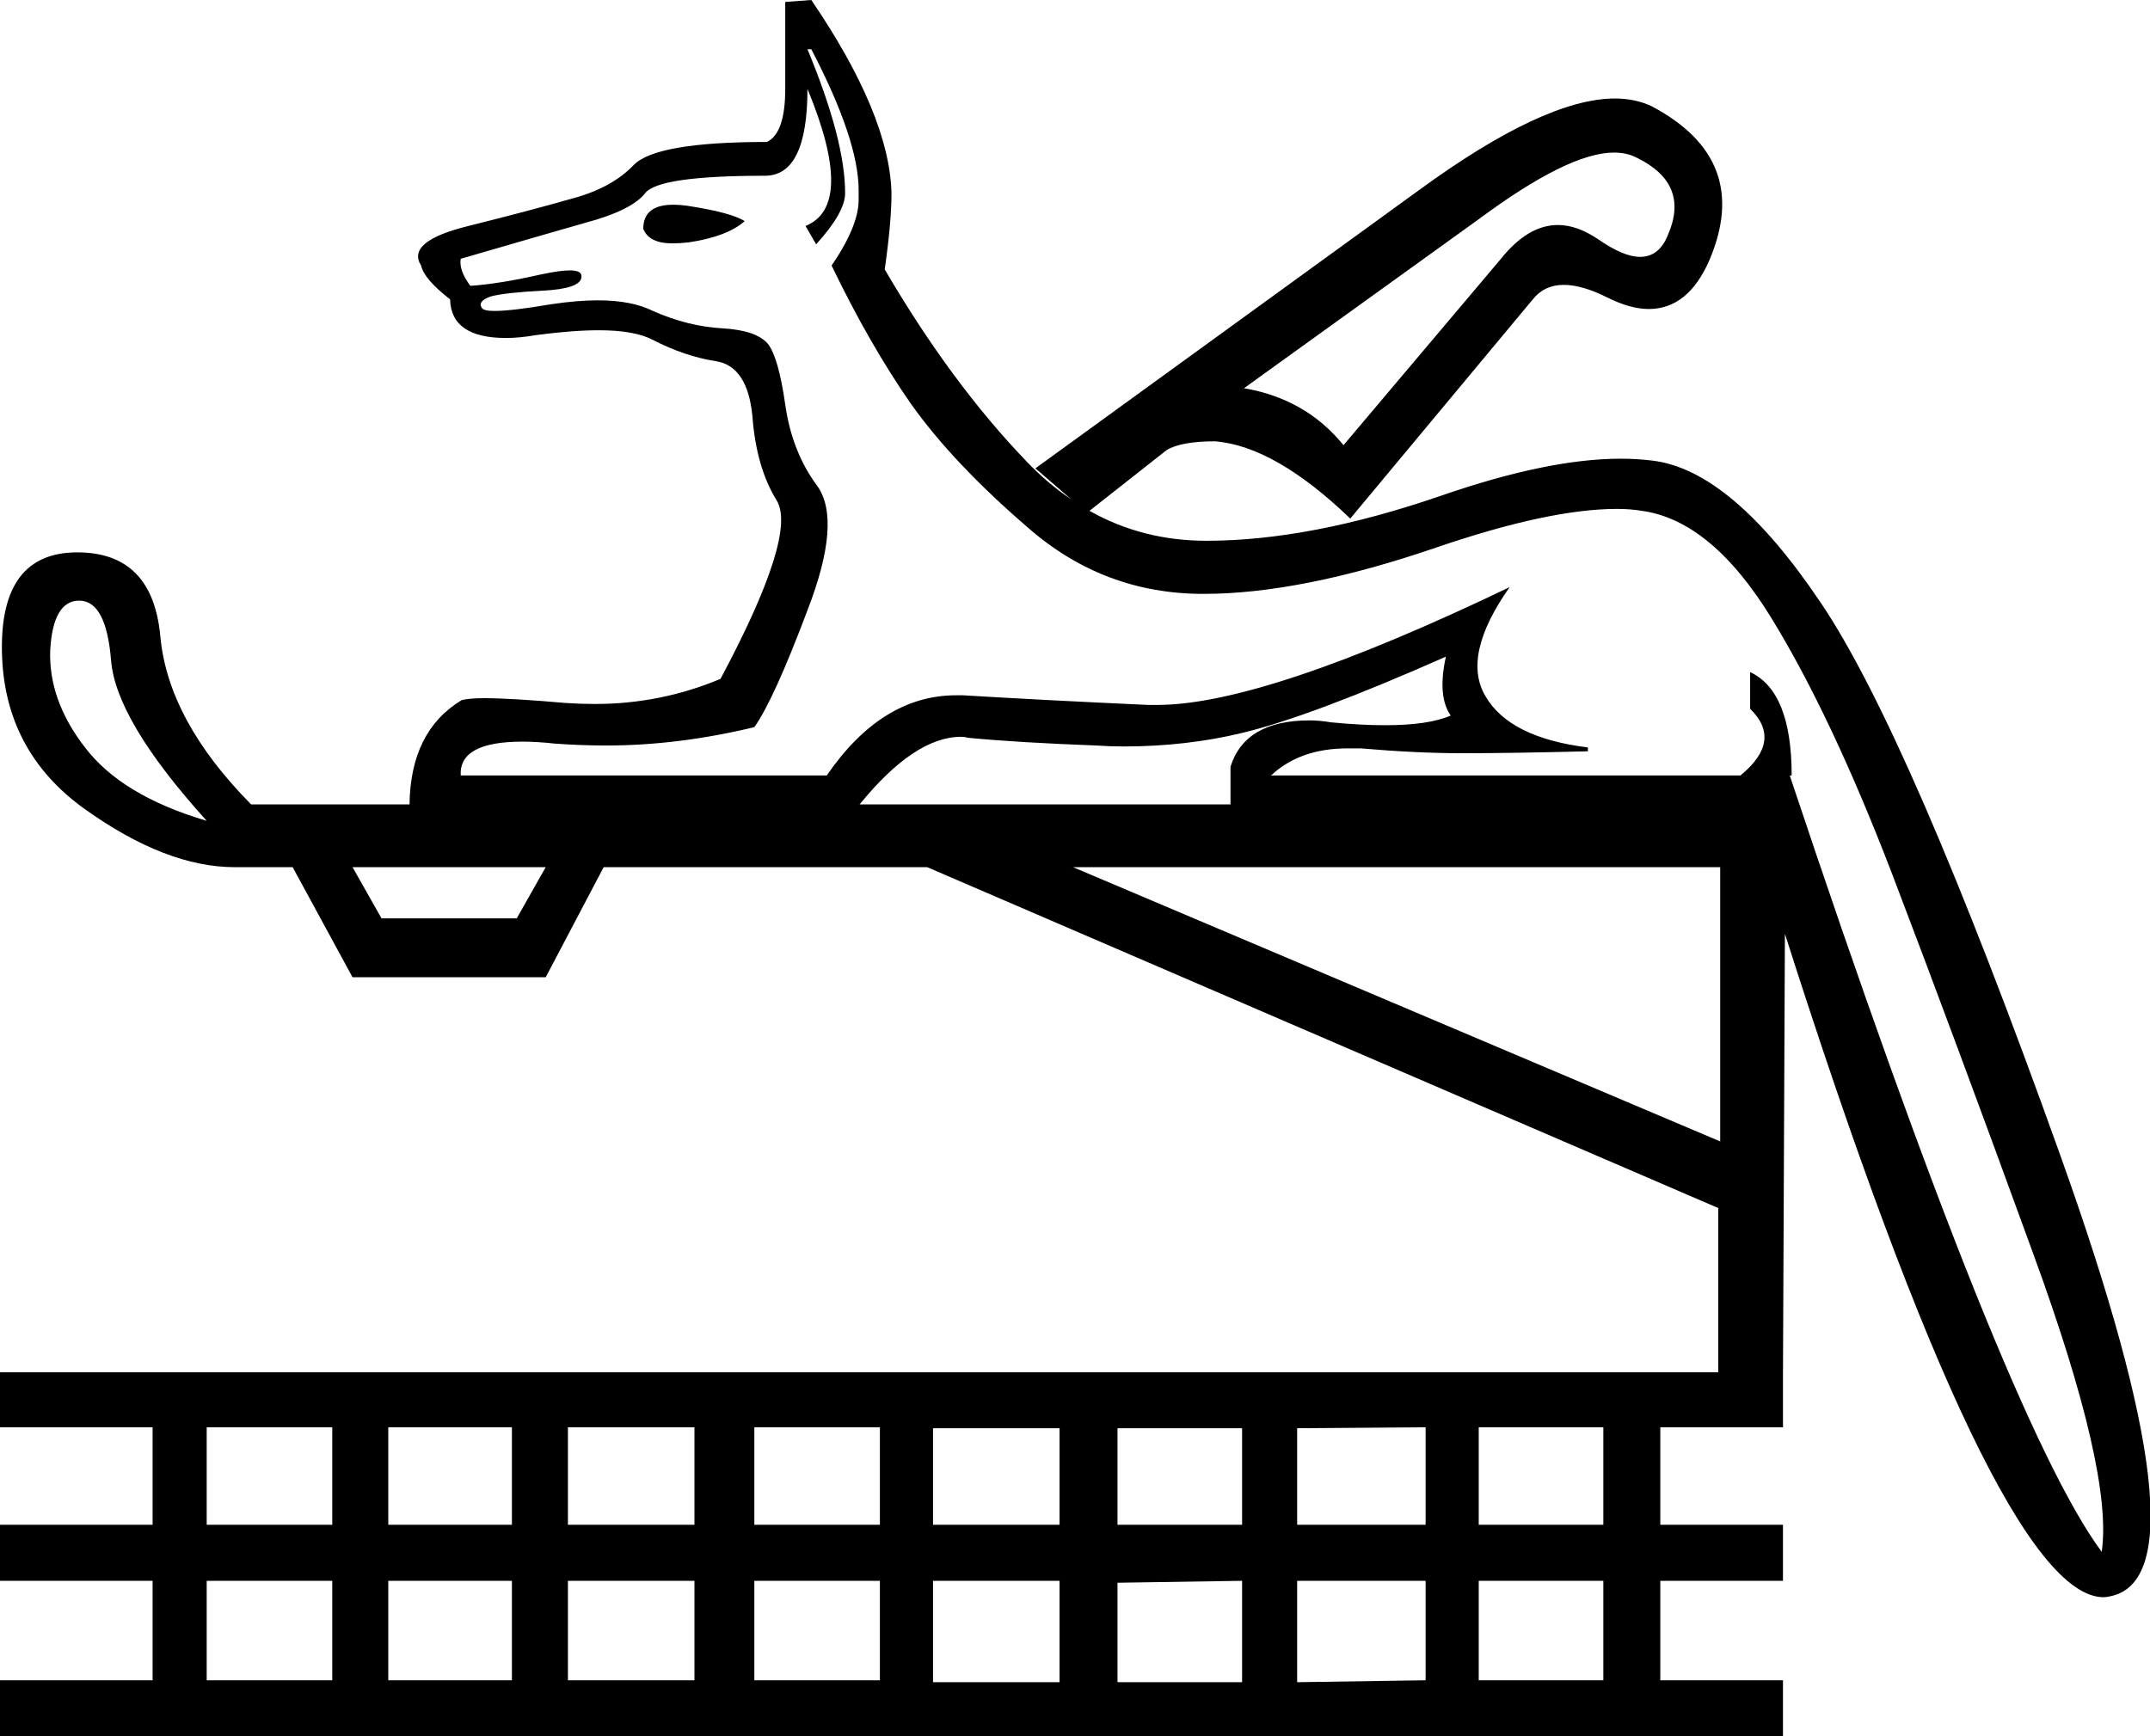 <?xml version='1.0' encoding ='UTF-8' standalone='yes'?>
<svg width='22.26' height='17.98' xmlns='http://www.w3.org/2000/svg' xmlns:xlink='http://www.w3.org/1999/xlink' >
<path style='fill:black; stroke:none' d=' M 6.97 2.12  Q 6.66 2.12 6.66 2.37  Q 6.72 2.52 6.96 2.52  Q 7.04 2.52 7.13 2.51  Q 7.53 2.45 7.71 2.29  Q 7.57 2.2 7.11 2.13  Q 7.04 2.12 6.97 2.12  Z  M 16.71 1.58  Q 16.84 1.58 16.94 1.63  Q 17.5 1.9 17.27 2.43  Q 17.18 2.66 16.98 2.66  Q 16.81 2.66 16.55 2.48  Q 16.33 2.33 16.13 2.33  Q 15.82 2.33 15.54 2.68  L 13.91 4.61  Q 13.52 4.13 12.88 4.02  L 15.31 2.27  Q 16.24 1.58 16.71 1.58  Z  M 14.97 6.8  Q 14.88 7.21 15.02 7.41  Q 14.79 7.51 14.34 7.51  Q 14.09 7.51 13.78 7.48  Q 13.66 7.46 13.56 7.46  Q 12.89 7.46 12.74 7.94  L 12.74 8.33  L 8.9 8.33  Q 9.47 7.63 9.95 7.63  Q 9.99 7.63 10.02 7.64  Q 10.54 7.69 11.35 7.72  Q 11.49 7.73 11.63 7.73  Q 12.28 7.73 12.86 7.59  Q 13.57 7.42 14.97 6.8  Z  M 0.82 6.22  Q 1.1 6.22 1.15 6.84  Q 1.2 7.46 2.14 8.5  Q 1.26 8.24 0.88 7.74  Q 0.5 7.25 0.52 6.73  Q 0.55 6.22 0.82 6.22  Z  M 5.65 8.98  L 5.35 9.51  L 3.95 9.51  L 3.65 8.98  Z  M 17.81 8.98  L 17.81 11.82  L 11.11 8.98  Z  M 3.44 14.78  L 3.44 15.79  L 2.14 15.79  L 2.14 14.78  Z  M 5.3 14.78  L 5.3 15.79  L 4.02 15.79  L 4.02 14.78  Z  M 7.19 14.78  L 7.19 15.79  L 5.88 15.79  L 5.88 14.78  Z  M 9.11 14.78  L 9.11 15.79  L 7.81 15.79  L 7.81 14.78  Z  M 10.97 14.79  L 10.97 15.79  L 9.66 15.79  L 9.66 14.79  Z  M 12.86 14.79  L 12.86 15.79  L 11.57 15.79  L 11.57 14.79  Z  M 14.76 14.78  L 14.76 15.79  L 13.43 15.79  L 13.43 14.79  L 14.76 14.78  Z  M 16.6 14.78  L 16.6 15.79  L 15.31 15.79  L 15.31 14.78  Z  M 8.4 0.51  Q 8.89 1.45 8.89 1.97  L 8.89 2.07  Q 8.89 2.34 8.61 2.75  Q 9 3.56 9.43 4.18  Q 9.87 4.8 10.65 5.47  Q 11.43 6.15 12.46 6.15  Q 13.47 6.15 14.87 5.67  Q 16.04 5.27 16.74 5.27  Q 16.88 5.27 17 5.29  Q 17.72 5.39 18.34 6.4  Q 18.96 7.41 19.59 9.05  Q 20.22 10.7 21.05 12.98  Q 21.88 15.25 21.76 16.07  Q 20.76 14.72 18.53 8.03  L 18.55 8.03  Q 18.55 7.16 18.12 6.96  L 18.12 7.34  Q 18.46 7.67 18.02 8.03  L 13.16 8.03  Q 13.46 7.75 13.95 7.75  Q 14.01 7.75 14.09 7.75  Q 14.67 7.8 15.15 7.8  Q 15.63 7.8 16.44 7.78  L 16.44 7.74  Q 15.63 7.64 15.38 7.21  Q 15.13 6.79 15.63 6.08  L 15.63 6.08  Q 13.09 7.3 11.98 7.3  Q 11.93 7.3 11.89 7.3  Q 10.79 7.25 9.97 7.2  Q 9.94 7.2 9.9 7.2  Q 9.13 7.2 8.56 8.03  L 4.77 8.03  Q 4.75 7.68 5.41 7.68  Q 5.56 7.68 5.74 7.7  Q 6.01 7.72 6.28 7.72  Q 7.02 7.72 7.81 7.53  Q 8.01 7.25 8.36 6.32  Q 8.72 5.39 8.46 5.03  Q 8.2 4.68 8.13 4.19  Q 8.06 3.7 7.95 3.56  Q 7.83 3.42 7.48 3.4  Q 7.12 3.38 6.76 3.22  Q 6.54 3.11 6.19 3.11  Q 5.98 3.11 5.71 3.15  Q 5.3 3.22 5.12 3.22  Q 5.01 3.22 4.99 3.19  Q 4.94 3.12 5.08 3.07  Q 5.23 3.03 5.62 3.01  Q 6.01 2.99 6.02 2.87  Q 6.03 2.8 5.9 2.8  Q 5.8 2.8 5.61 2.84  Q 5.17 2.94 4.87 2.96  Q 4.75 2.8 4.77 2.68  Q 5.56 2.45 6.05 2.31  Q 6.54 2.18 6.68 2  Q 6.82 1.82 7.92 1.82  Q 8.36 1.82 8.36 0.92  L 8.36 0.92  Q 8.86 2.13 8.34 2.34  L 8.45 2.53  Q 8.75 2.2 8.75 2  Q 8.75 1.45 8.36 0.51  Z  M 3.44 16.37  L 3.44 17.4  L 2.14 17.4  L 2.14 16.37  Z  M 5.3 16.37  L 5.3 17.4  L 4.02 17.4  L 4.02 16.37  Z  M 7.19 16.37  L 7.19 17.4  L 5.88 17.4  L 5.88 16.37  Z  M 9.11 16.37  L 9.11 17.4  L 7.81 17.4  L 7.81 16.37  Z  M 16.6 16.37  L 16.6 17.4  L 15.31 17.4  L 15.31 16.37  Z  M 10.97 16.37  L 10.97 17.42  L 9.66 17.42  L 9.66 16.37  Z  M 12.86 16.37  L 12.86 17.42  L 11.57 17.42  L 11.57 16.39  L 12.86 16.37  Z  M 14.76 16.37  L 14.76 17.4  L 13.43 17.42  L 13.43 16.37  Z  M 8.4 0  L 8.13 0.02  L 8.13 0.92  Q 8.13 1.38 7.94 1.47  Q 6.79 1.47 6.56 1.71  Q 6.33 1.95 5.91 2.06  Q 5.49 2.18 4.85 2.34  Q 4.2 2.5 4.36 2.75  Q 4.39 2.89 4.66 3.1  Q 4.67 3.5 5.24 3.5  Q 5.38 3.5 5.55 3.47  Q 5.93 3.42 6.2 3.42  Q 6.57 3.42 6.76 3.52  Q 7.09 3.69 7.41 3.74  Q 7.74 3.79 7.79 4.31  Q 7.83 4.84 8.04 5.18  Q 8.26 5.53 7.46 7.03  Q 6.84 7.29 6.16 7.29  Q 6.01 7.29 5.86 7.28  Q 5.29 7.23 5.01 7.23  Q 4.86 7.23 4.78 7.25  Q 4.25 7.57 4.24 8.33  L 2.6 8.33  Q 1.74 7.46 1.66 6.59  Q 1.58 5.72 0.8 5.72  Q 0 5.72 0.02 6.75  Q 0.04 7.78 0.88 8.38  Q 1.72 8.98 2.43 8.98  L 3.03 8.98  L 3.65 10.12  L 5.65 10.12  L 6.25 8.98  L 9.6 8.98  L 17.79 12.51  L 17.79 14.21  L 0 14.21  L 0 14.78  L 1.58 14.78  L 1.58 15.79  L 0 15.79  L 0 16.37  L 1.58 16.37  L 1.58 17.4  L 0 17.4  L 0 17.98  L 18.46 17.98  L 18.46 17.4  L 17.19 17.4  L 17.19 16.37  L 18.46 16.37  L 18.46 15.79  L 17.19 15.79  L 17.19 14.78  L 18.46 14.78  L 18.46 14.23  L 18.48 9.67  L 18.48 9.67  Q 20.67 16.54 21.78 16.54  Q 21.81 16.54 21.85 16.53  Q 22.89 16.32 21.33 11.96  Q 19.77 7.6 18.85 6.24  Q 17.93 4.87 17.11 4.77  Q 16.95 4.75 16.78 4.75  Q 16.03 4.75 14.93 5.13  Q 13.57 5.6 12.49 5.6  Q 11.83 5.6 11.28 5.29  L 11.28 5.29  L 12.08 4.66  Q 12.23 4.57 12.58 4.57  Q 13.2 4.62 13.98 5.37  L 15.87 3.1  Q 15.99 2.95 16.19 2.95  Q 16.38 2.95 16.64 3.08  Q 16.88 3.2 17.07 3.2  Q 17.48 3.2 17.7 2.69  Q 18.14 1.65 17.1 1.1  Q 16.93 1.02 16.72 1.02  Q 15.99 1.02 14.69 1.97  L 10.72 4.85  L 11.09 5.17  L 11.09 5.17  Q 10.85 5.01 10.63 4.78  Q 9.85 3.97 9.16 2.79  L 9.16 2.79  Q 9.23 2.3 9.23 2  Q 9.21 1.19 8.4 0  Z '/></svg>
